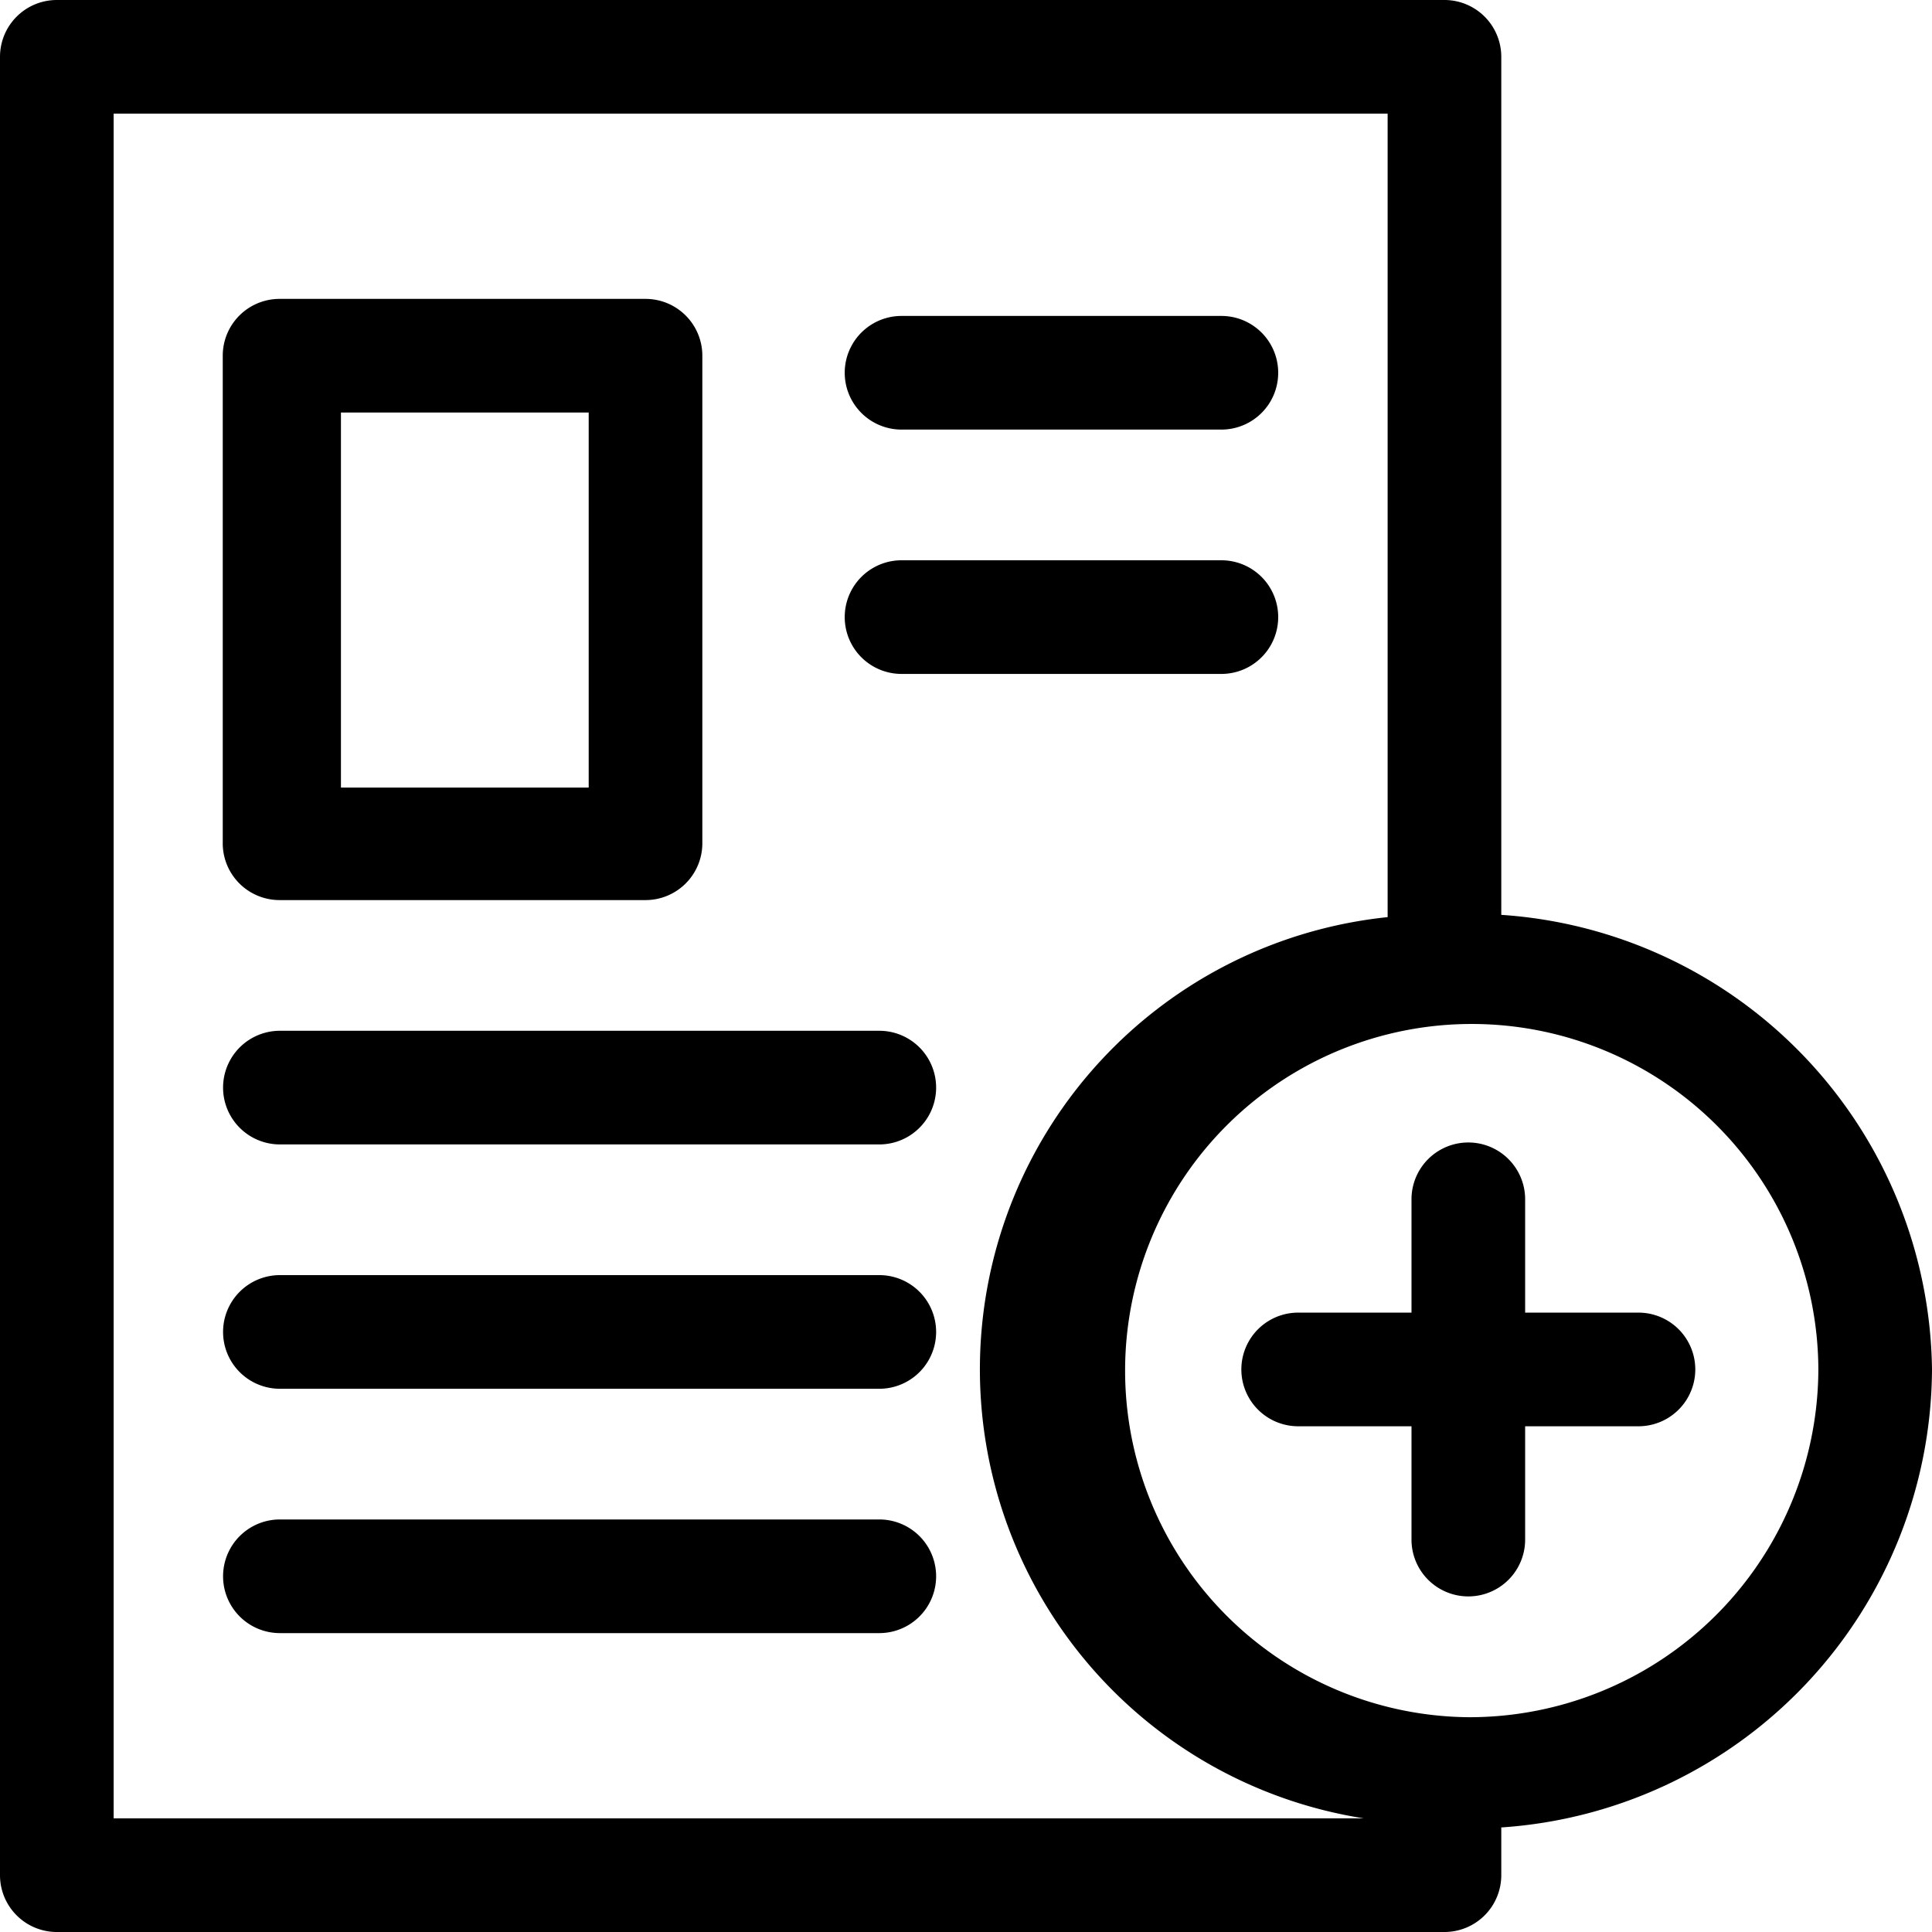 <?xml version="1.0" standalone="no"?><!DOCTYPE svg PUBLIC "-//W3C//DTD SVG 1.1//EN" "http://www.w3.org/Graphics/SVG/1.1/DTD/svg11.dtd"><svg t="1547626623084" class="icon" style="" viewBox="0 0 1024 1024" version="1.1" xmlns="http://www.w3.org/2000/svg" p-id="4221" xmlns:xlink="http://www.w3.org/1999/xlink" width="200" height="200"><defs><style type="text/css"></style></defs><path d="M148.179 477.064h193.958a30.118 30.118 0 0 0 30.118-30.118V188.536a30.118 30.118 0 0 0-30.118-30.118H148.179a30.118 30.118 0 0 0-30.118 30.118v259.012a30.118 30.118 0 0 0 30.118 29.515zM180.706 218.654h131.313v198.776H180.706zM477.666 227.689h169.864a30.118 30.118 0 0 0 0-60.235H477.666a30.118 30.118 0 0 0 0 60.235zM477.666 357.195h169.864a30.118 30.118 0 0 0 0-60.235H477.666a30.118 30.118 0 0 0 0 60.235zM466.221 546.334H148.179a30.118 30.118 0 0 0 0 60.235h318.042a30.118 30.118 0 0 0 0-60.235zM466.221 675.84H148.179a30.118 30.118 0 0 0 0 60.235h318.042a30.118 30.118 0 0 0 0-60.235zM466.221 805.346H148.179a30.118 30.118 0 0 0 0 60.235h318.042a30.118 30.118 0 0 0 0-60.235z" p-id="4222"></path><path d="M1024 725.835a244.555 244.555 0 0 0-228.292-240.941V30.118a30.118 30.118 0 0 0-30.118-30.118H30.118a30.118 30.118 0 0 0-30.118 30.118v963.765a30.118 30.118 0 0 0 30.118 30.118h735.473a30.118 30.118 0 0 0 30.118-30.118v-25.299A244.555 244.555 0 0 0 1024 725.835zM60.235 60.235h675.238v425.864A240.941 240.941 0 0 0 722.824 963.765H60.235z m718.005 849.92A183.718 183.718 0 1 1 963.765 725.835a184.922 184.922 0 0 1-185.525 184.32z" p-id="4223"></path><path d="M868.593 695.718h-60.235v-60.235a30.118 30.118 0 0 0-60.235 0v60.235h-60.235a30.118 30.118 0 0 0 0 60.235h60.235v60.235a30.118 30.118 0 0 0 60.235 0v-60.235h60.235a30.118 30.118 0 0 0 0-60.235z" p-id="4224"></path></svg>